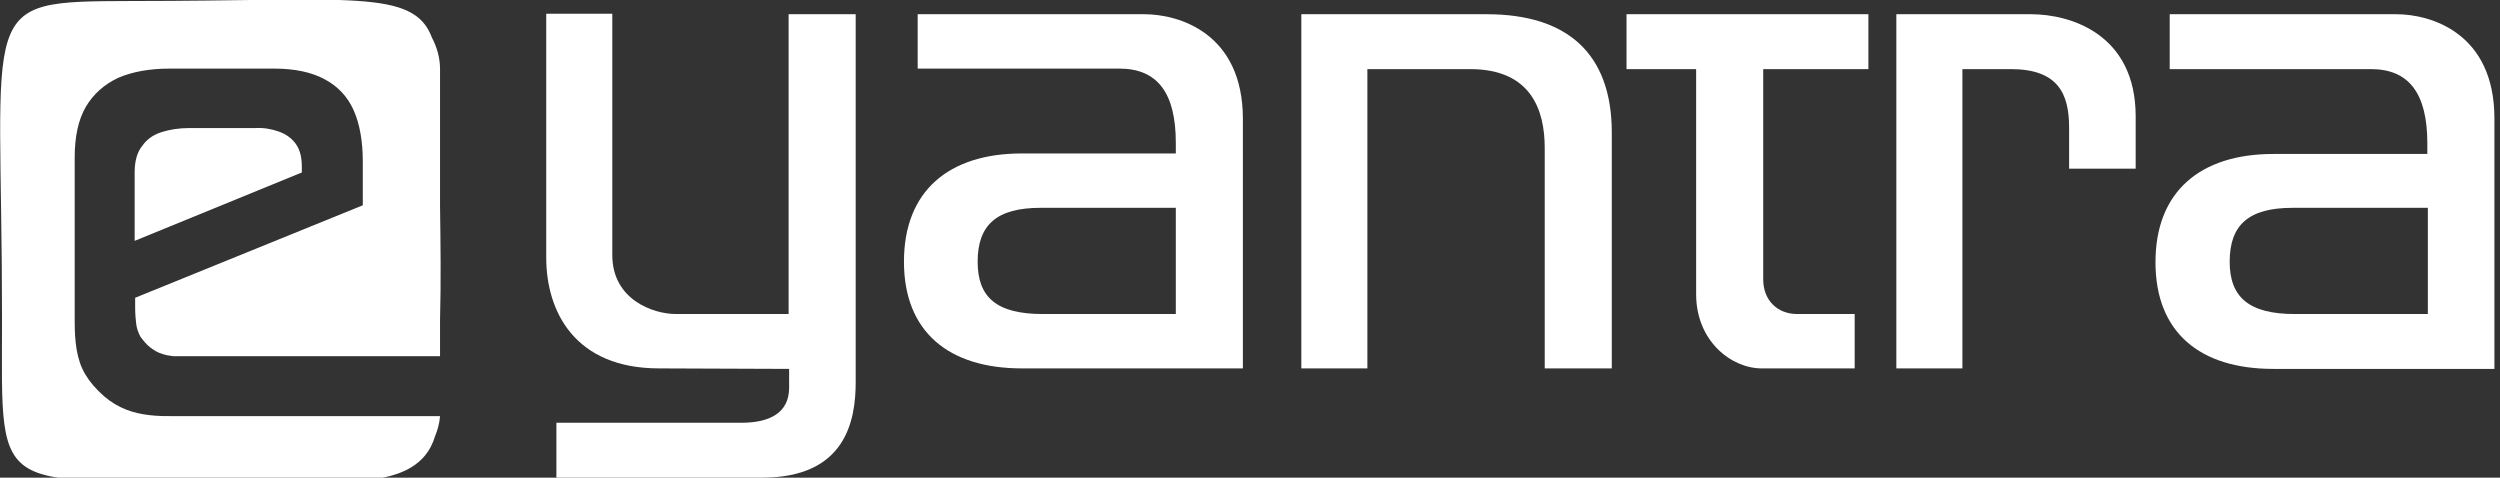 <?xml version="1.0" encoding="utf-8"?>
<!-- Generator: Adobe Illustrator 23.0.0, SVG Export Plug-In . SVG Version: 6.00 Build 0)  -->
<svg version="1.1" id="Layer_1" xmlns="http://www.w3.org/2000/svg" xmlns:xlink="http://www.w3.org/1999/xlink" x="0px" y="0px"
	 viewBox="0 0 492 94" style="enable-background:new 0 0 492 94;" xml:space="preserve">
<rect x="0" y="0" width="492" height="94" fill="#333333" stroke="none"/>
<style type="text/css">
	.st0{fill-rule:evenodd;clip-rule:evenodd;fill:#FFFFFF;}
	.st1{fill:#FFFFFF;}
</style>
<g id="Layer_x0020_1">
	<g id="_2745005801248">
		<path class="st0" d="M59.4,32.8v1.1h0.1l-33,13.5V33.9c0-2.2,0.5-4,1.5-5.2c0.9-1.3,2.2-2.2,3.8-2.7c1.6-0.5,3.4-0.8,5.4-0.8h13
			c1.7-0.1,3.3,0.2,4.7,0.7c1.4,0.5,2.5,1.3,3.3,2.4C59,29.4,59.4,30.9,59.4,32.8z"/>
		<path class="st0" d="M86.6,62.9v7.2H34.1c-0.8-0.1-1.5-0.2-2.3-0.5c-0.7-0.2-1.4-0.6-2.2-1.2c-0.9-0.7-1.5-1.5-2-2.2
			c-0.4-0.8-0.7-1.6-0.8-2.5c-0.1-0.9-0.2-1.9-0.2-3.1v-2l44.8-18.2v-8.6c0-4-0.6-7.4-1.8-10.1c-1.2-2.7-3.1-4.7-5.7-6.1
			c-2.6-1.4-5.9-2.1-10-2.1H33.4c-3.9,0-7.3,0.6-10.1,1.8c-2.8,1.3-4.9,3.2-6.4,5.7c-1.5,2.6-2.2,5.9-2.2,10v32.3
			c0,2,0.1,3.9,0.4,5.6c0.3,1.7,0.8,3.3,1.7,4.8c0.9,1.5,2.1,2.9,3.7,4.3c1.4,1.2,2.8,2,4.3,2.6c1.5,0.6,3,0.9,4.6,1.1
			c1.6,0.2,3.3,0.2,5.1,0.2h52.1c-0.1,1.4-0.5,2.8-1,4c-3.4,11.4-20.2,8.4-30.4,8.4c-57.7,0-54.8,5.8-54.8-31.7
			C0.4,0.3-5,0.3,25.7,0.2c43.1,0,55.7-2.5,59.3,7.2c1,1.9,1.6,4,1.6,6.2v26.8C86.7,47.9,86.8,55.5,86.6,62.9z"/>
		<path class="st1" d="M129.7,72.5c-16.5,0-22.2-11.1-22.2-21.8v-48h13v47.5c0,8.8,8.1,11.6,12.5,11.6h22.2v-59h13.2v72.4
			c0,7.5-1.9,18.8-18.4,18.8h-40.5V83.2h36.4c5.5,0,9.4-1.9,9.4-6.9v-3.7L129.7,72.5L129.7,72.5z"/>
		<path class="st1" d="M225.2,2.8h-44.6v10.7h39.7c7.5,0,11.1,4.8,11.1,14.6v2.1h-30.3c-14.4,0-23.2,7.4-23.2,21.3
			c0,13.8,8.8,21,23.2,21h43.5V23.4C244.6,6.5,232,2.8,225.2,2.8z M231.4,61.8h-26.2c-9.1,0-12.8-3.3-12.8-10.3
			c0-7.3,3.8-10.6,12.4-10.6h26.6V61.8z"/>
		<path class="st1" d="M317.2,26.1v46.4H304V29.1c0-7.2-2.5-15.5-14.7-15.5h-20.2v58.9h-13V2.8h36.5
			C308.3,2.8,317.2,10.4,317.2,26.1z"/>
		<path class="st1" d="M367.7,2.8v10.8H347V55c0,4,2.7,6.8,6.7,6.8H365v10.7h-18.3c-6,0-12.9-5.4-12.9-14.6V13.6h-13.7V2.8H367.7z"
			/>
		<path class="st1" d="M399.7,2.8c7.9,0,20.6,4,20.6,20.1v10.3h-13.1v-8.1c0-6.7-2.2-11.5-11.5-11.5h-9.5v58.9h-13V2.8H399.7
			L399.7,2.8z"/>
		<path class="st1" d="M471.6,2.8H427v10.8h39.6c7.5,0,11.1,4.8,11.1,14.6v2.1h-30.3c-14.4,0-23.2,7.4-23.2,21.3
			c0,13.8,8.7,21,23.2,21h43.5V23.3C490.9,6.5,478.4,2.8,471.6,2.8z M477.8,61.8h-26.2c-9,0-12.8-3.3-12.8-10.3
			c0-7.3,3.8-10.6,12.4-10.6h26.6V61.8z"/>
	</g>
</g>
</svg>
